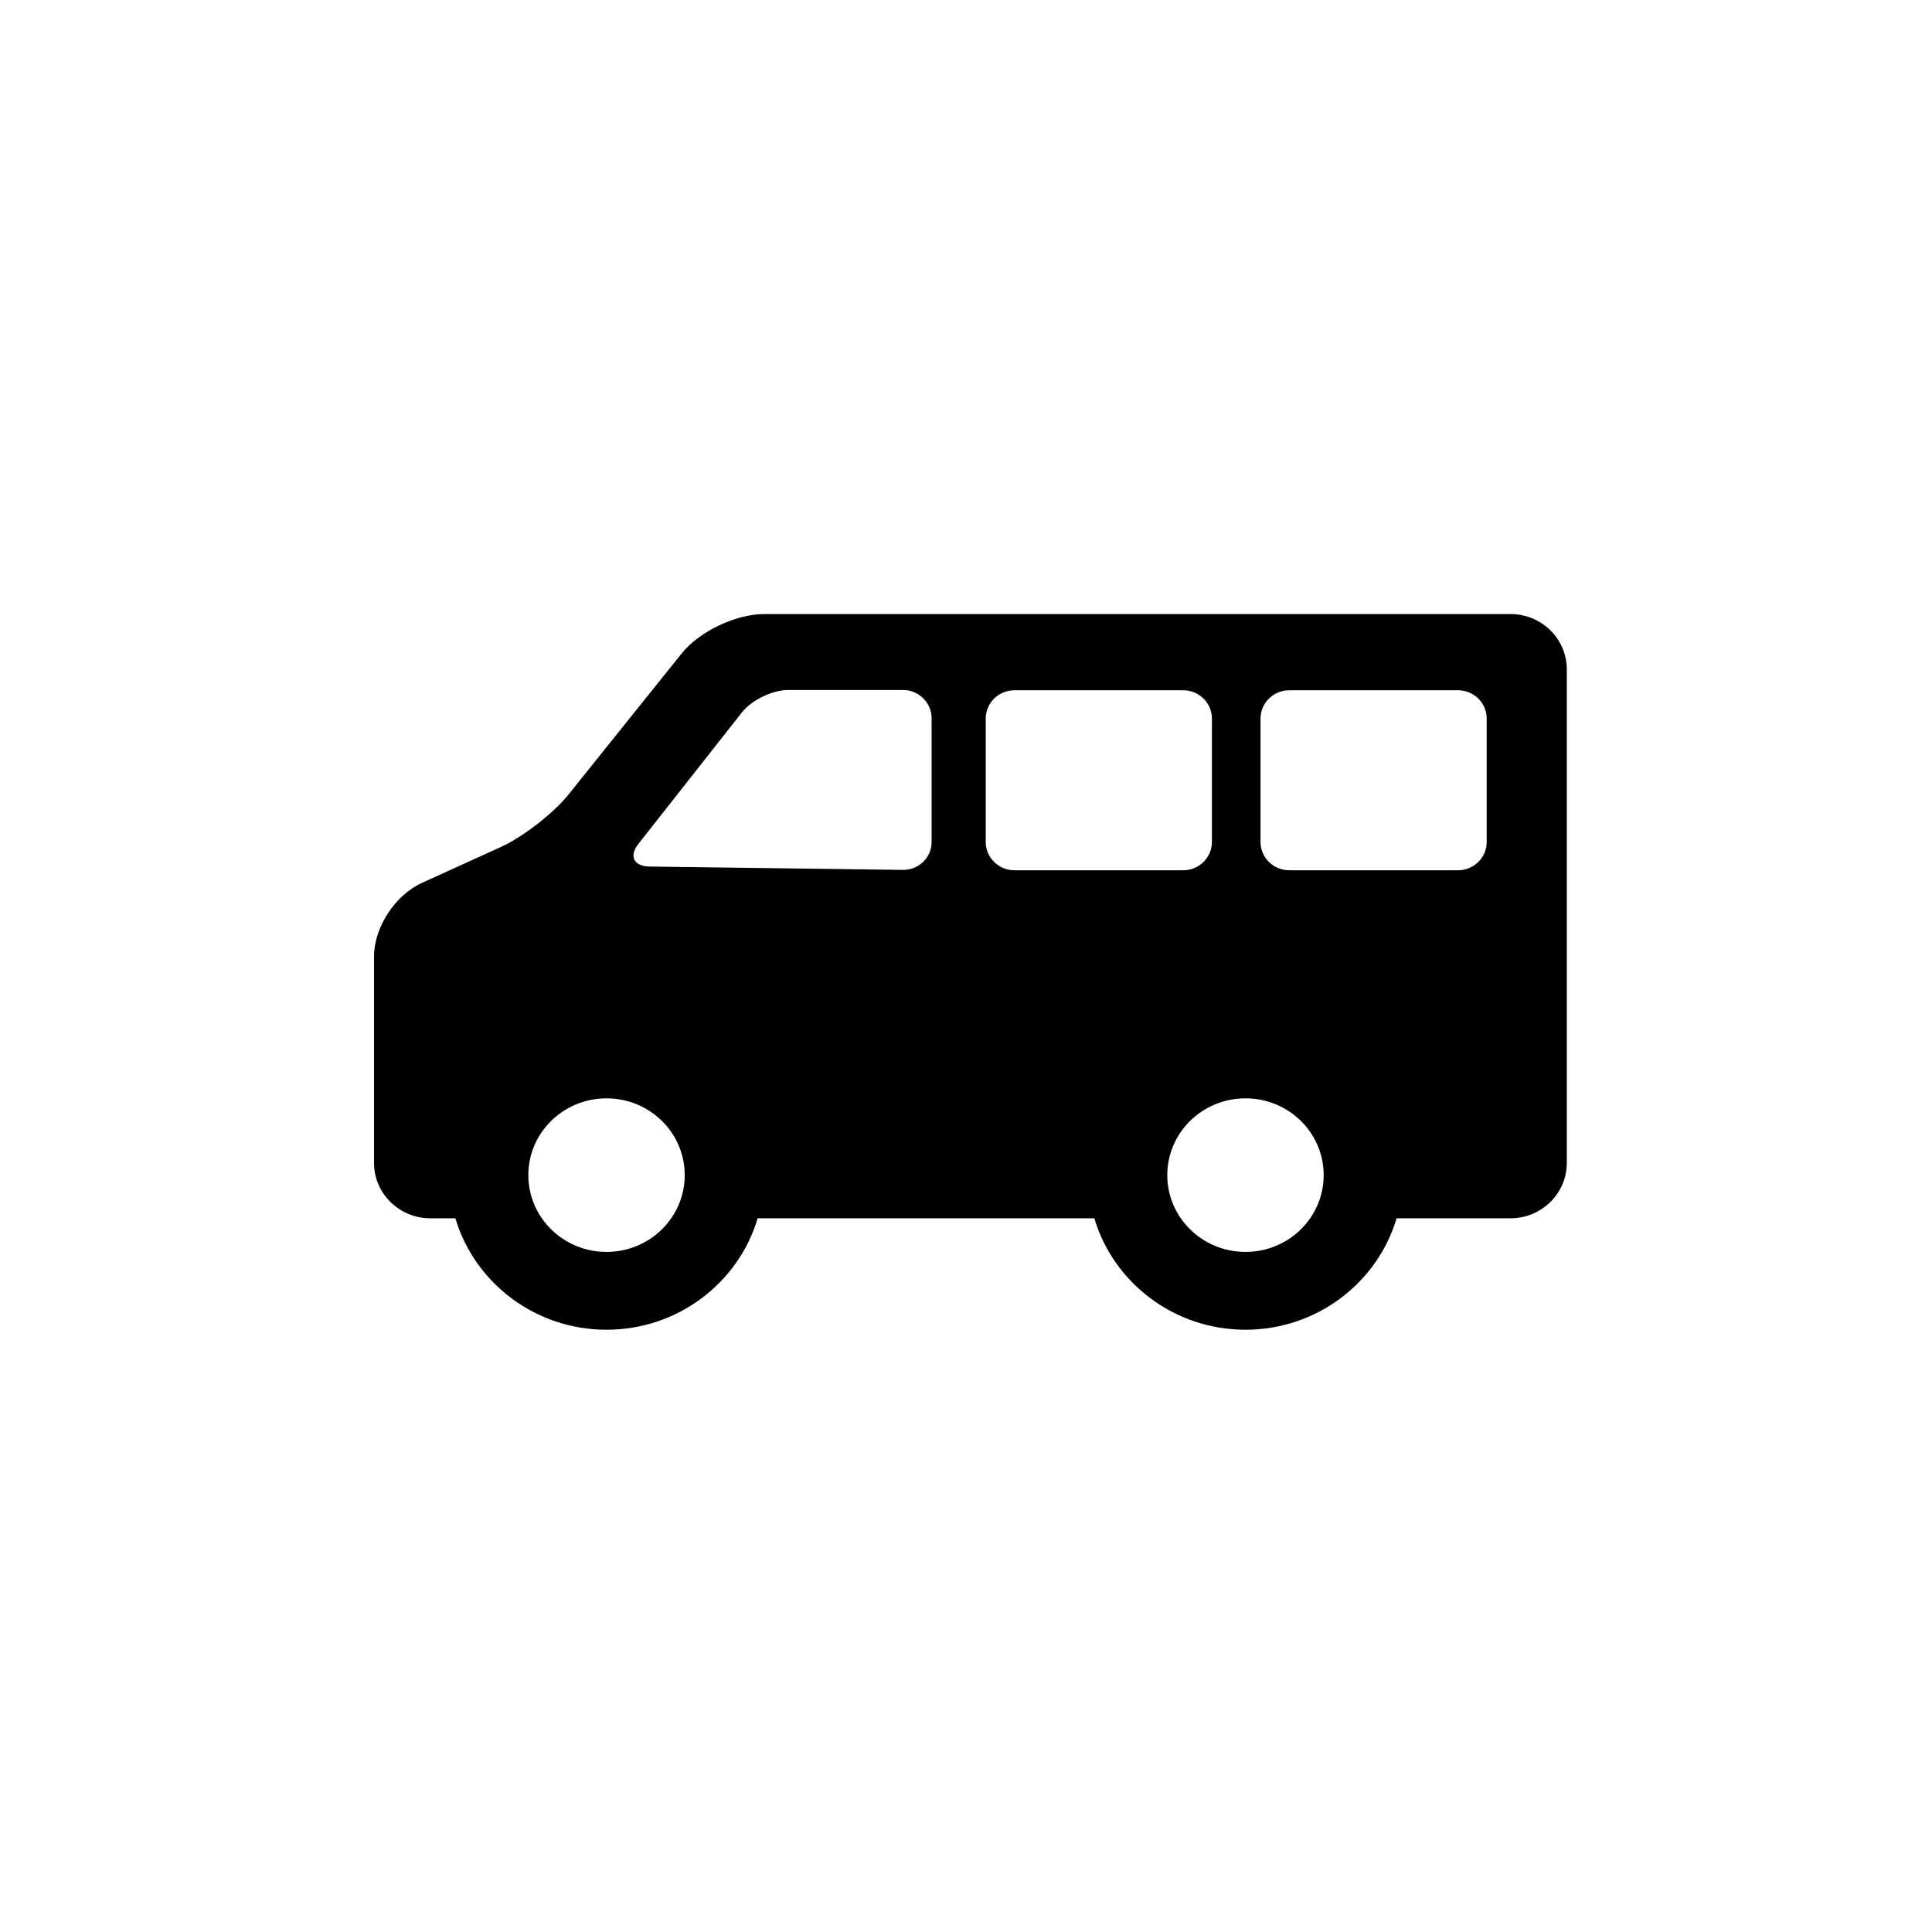 <svg  viewBox="0 0 82 82"  xmlns="http://www.w3.org/2000/svg">
<path d="M64.111 26.062H32.446C31.228 26.062 29.683 26.799 28.929 27.738L24.121 33.732C23.494 34.513 22.189 35.525 21.271 35.943L17.905 37.474C16.767 37.992 15.875 39.362 15.875 40.594V49.361C15.875 50.655 16.947 51.708 18.264 51.708H19.328C20.138 54.437 22.706 56.438 25.743 56.438C28.78 56.438 31.348 54.437 32.158 51.708H46.447C47.257 54.437 49.825 56.438 52.862 56.438C55.898 56.438 58.467 54.437 59.276 51.708H64.111C65.428 51.708 66.5 50.655 66.5 49.361V28.409C66.501 27.115 65.429 26.062 64.111 26.062ZM25.743 53.135C23.91 53.135 22.424 51.676 22.424 49.876C22.424 48.076 23.91 46.617 25.743 46.617C27.576 46.617 29.062 48.076 29.062 49.876C29.062 51.676 27.576 53.135 25.743 53.135ZM39.54 35.741C39.54 36.398 38.992 36.929 38.323 36.921L27.568 36.779C26.898 36.77 26.685 36.337 27.095 35.817L31.494 30.231C31.904 29.711 32.786 29.285 33.456 29.285H38.323C38.992 29.285 39.54 29.823 39.54 30.481V35.741ZM43.056 36.937C42.386 36.937 41.838 36.398 41.838 35.741V30.493C41.838 29.835 42.386 29.297 43.056 29.297H50.22C50.889 29.297 51.437 29.835 51.437 30.493V35.741C51.437 36.398 50.889 36.937 50.22 36.937H43.056ZM52.862 53.135C51.029 53.135 49.543 51.676 49.543 49.876C49.543 48.076 51.029 46.617 52.862 46.617C54.695 46.617 56.181 48.076 56.181 49.876C56.181 51.676 54.695 53.135 52.862 53.135ZM63.1 35.741C63.1 36.398 62.552 36.937 61.882 36.937H54.719C54.049 36.937 53.501 36.398 53.501 35.741V30.493C53.501 29.835 54.049 29.297 54.719 29.297H61.882C62.552 29.297 63.1 29.835 63.1 30.493V35.741Z" />
</svg>
